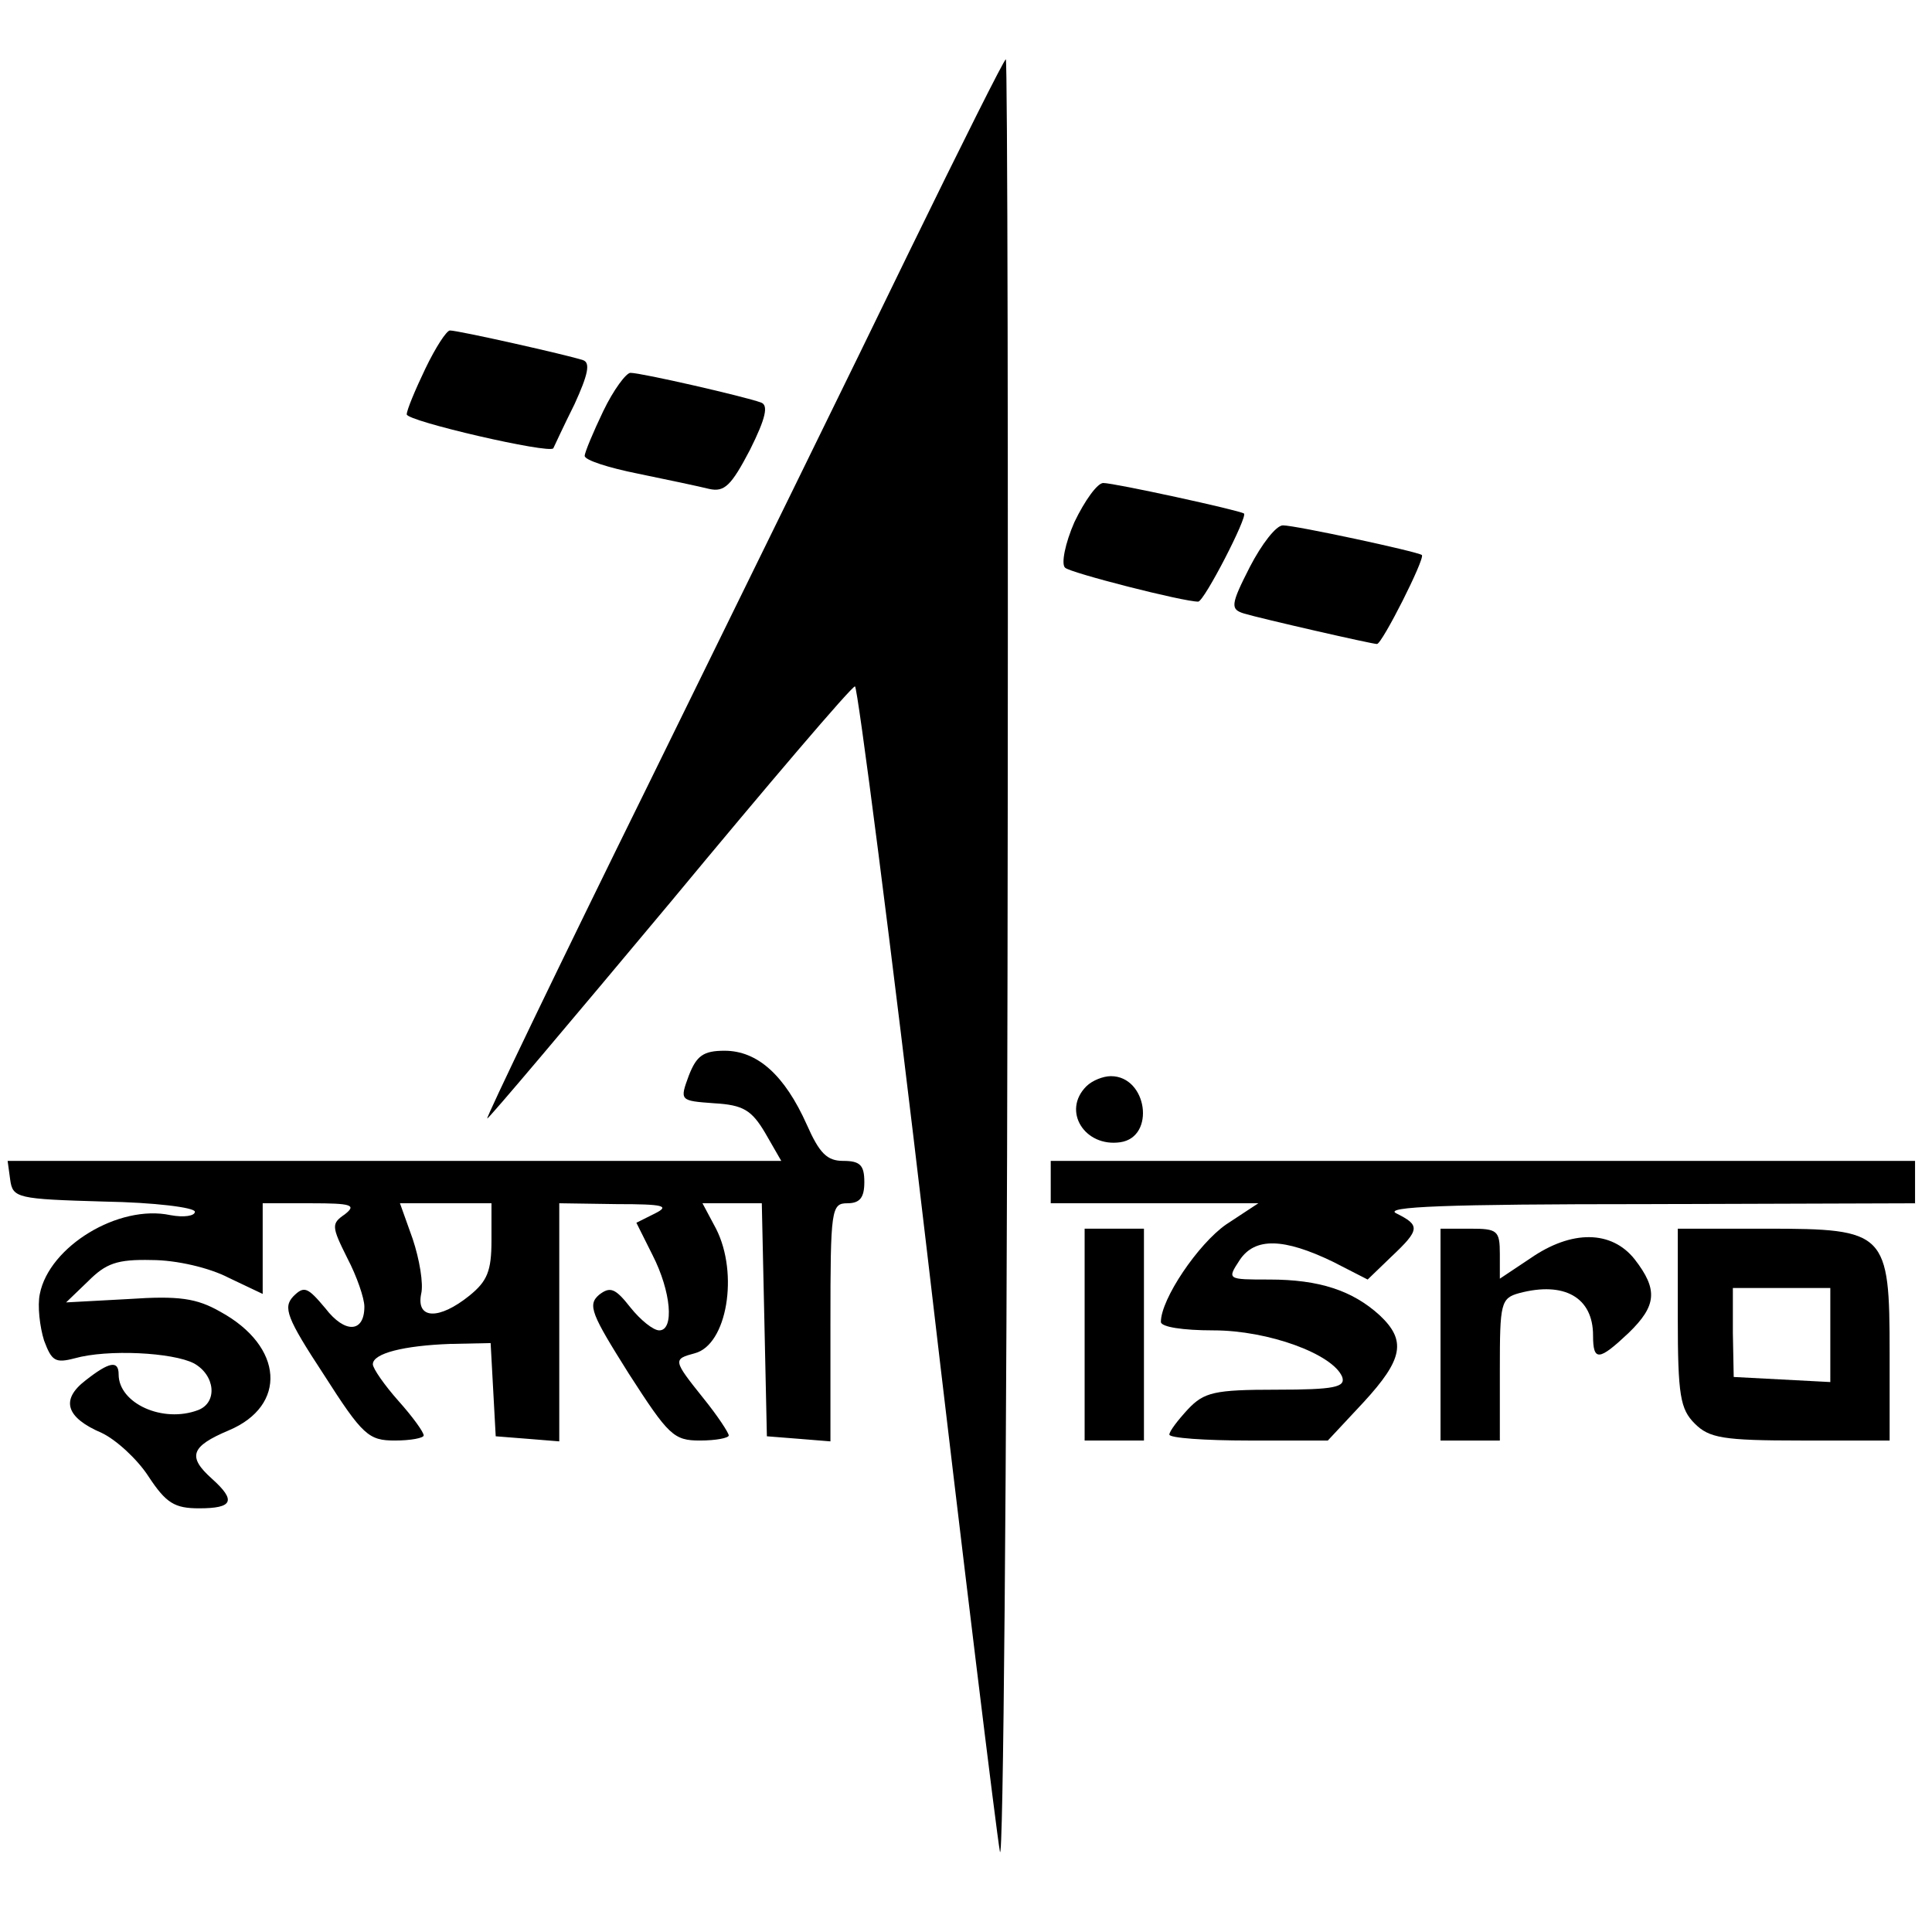 <?xml version="1.0" standalone="no"?>
<!DOCTYPE svg PUBLIC "-//W3C//DTD SVG 20010904//EN"
 "http://www.w3.org/TR/2001/REC-SVG-20010904/DTD/svg10.dtd">
<svg version="1.0" xmlns="http://www.w3.org/2000/svg"
 width="228pt" height="228pt" viewBox="0 0 228 228"
 preserveAspectRatio="xMidYMid meet">
<g transform="translate(0,228) scale(0.1,-0.1)"
fill="#000000" stroke="none">
<path d="M1073 1983 c-61 -126 -199 -407 -306 -625 -108 -219 -194 -398 -192
-398 2 0 99 115 216 255 116 140 214 255 218 255 3 0 42 -300 85 -667 43 -368
82 -686 86 -708 4 -22 8 445 9 1038 1 592 0 1077 -2 1077 -2 0 -53 -102 -114
-227z"/>
<path d="M502 1845 c-12 -25 -22 -49 -22 -54 0 -8 169 -47 173 -40 1 2 12 26
25 52 16 35 19 49 10 52 -18 6 -147 35 -157 35 -4 0 -17 -20 -29 -45z"/>
<path d="M712 1795 c-12 -25 -22 -49 -22 -53 0 -5 28 -14 63 -21 34 -7 72 -15
84 -18 18 -4 26 4 48 46 19 38 22 53 13 56 -19 7 -141 35 -154 35 -5 0 -20
-20 -32 -45z"/>
<path d="M1268 1664 c-11 -25 -16 -50 -11 -54 6 -6 139 -40 157 -40 7 0 59
101 54 104 -6 4 -153 36 -166 36 -7 0 -22 -21 -34 -46z"/>
<path d="M1475 1611 c-23 -45 -23 -50 -7 -55 20 -6 151 -36 157 -36 6 0 57
101 53 105 -5 4 -149 35 -164 35 -8 0 -25 -22 -39 -49z"/>
<path d="M813 1011 c-11 -30 -11 -30 30 -33 34 -2 44 -8 60 -35 l19 -33 -457
0 -456 0 3 -22 c3 -22 8 -23 111 -26 59 -1 107 -7 107 -12 0 -5 -13 -7 -29 -4
-61 13 -143 -37 -154 -93 -3 -14 0 -39 5 -55 9 -24 13 -27 36 -21 39 11 116 7
141 -6 25 -14 28 -46 5 -55 -42 -16 -94 8 -94 42 0 17 -11 15 -39 -7 -30 -23
-23 -44 19 -62 17 -8 42 -31 55 -51 21 -32 31 -38 60 -38 40 0 44 9 15 35 -29
26 -25 38 20 57 69 29 65 99 -10 140 -28 16 -49 19 -108 15 l-74 -4 26 25 c21
21 34 26 75 25 29 0 68 -9 91 -21 l40 -19 0 53 0 54 57 0 c48 0 54 -2 40 -13
-16 -11 -16 -14 3 -52 11 -21 20 -47 20 -57 0 -31 -23 -32 -46 -2 -21 25 -25
27 -38 14 -12 -13 -8 -25 36 -92 46 -72 53 -78 84 -78 19 0 34 3 34 6 0 4 -13
22 -30 41 -16 18 -30 38 -30 43 0 13 37 22 91 24 l48 1 3 -55 3 -55 38 -3 37
-3 0 140 0 141 68 -1 c55 0 63 -2 45 -11 l-22 -11 19 -38 c22 -43 26 -89 8
-89 -7 0 -22 12 -34 27 -18 23 -24 25 -37 15 -14 -12 -9 -23 35 -93 47 -73 53
-79 84 -79 19 0 34 3 34 6 0 3 -13 23 -30 44 -36 45 -36 46 -10 53 38 10 52
94 25 147 l-16 30 35 0 35 0 3 -137 3 -138 38 -3 37 -3 0 140 c0 134 1 141 20
141 15 0 20 7 20 25 0 20 -5 25 -25 25 -19 0 -28 9 -43 43 -26 58 -58 87 -97
87 -25 0 -33 -6 -42 -29z m-233 -195 c0 -36 -5 -48 -26 -65 -36 -29 -63 -28
-57 2 3 12 -2 41 -10 65 l-15 42 54 0 54 0 0 -44z"/>
<path d="M1282 998 c-29 -29 -2 -72 40 -66 42 6 32 78 -11 78 -9 0 -22 -5 -29
-12z"/>
<path d="M1240 885 l0 -25 122 0 123 0 -38 -25 c-33 -23 -77 -88 -77 -115 0
-6 26 -10 62 -10 65 0 141 -28 152 -55 4 -12 -9 -15 -78 -15 -73 0 -85 -3
-104 -23 -12 -13 -22 -26 -22 -30 0 -4 42 -7 94 -7 l93 0 42 45 c47 51 51 73
19 103 -32 29 -71 42 -130 42 -50 0 -50 0 -35 23 18 27 52 26 110 -2 l41 -21
28 27 c34 32 34 37 6 51 -17 8 59 11 295 11 l317 1 0 25 0 25 -510 0 -510 0 0
-25z"/>
<path d="M1280 705 l0 -125 35 0 35 0 0 125 0 125 -35 0 -35 0 0 -125z"/>
<path d="M1700 705 l0 -125 35 0 35 0 0 84 c0 78 1 84 23 90 53 14 87 -5 87
-50 0 -31 7 -30 42 3 33 32 35 51 7 87 -27 34 -74 35 -123 1 l-36 -24 0 29 c0
28 -3 30 -35 30 l-35 0 0 -125z"/>
<path d="M1980 725 c0 -92 3 -108 20 -125 17 -17 33 -20 125 -20 l105 0 0 103
c0 143 -4 147 -145 147 l-105 0 0 -105z m180 -20 l0 -56 -57 3 -57 3 -1 52 0
53 58 0 57 0 0 -55z"/>
</g>
</svg>
